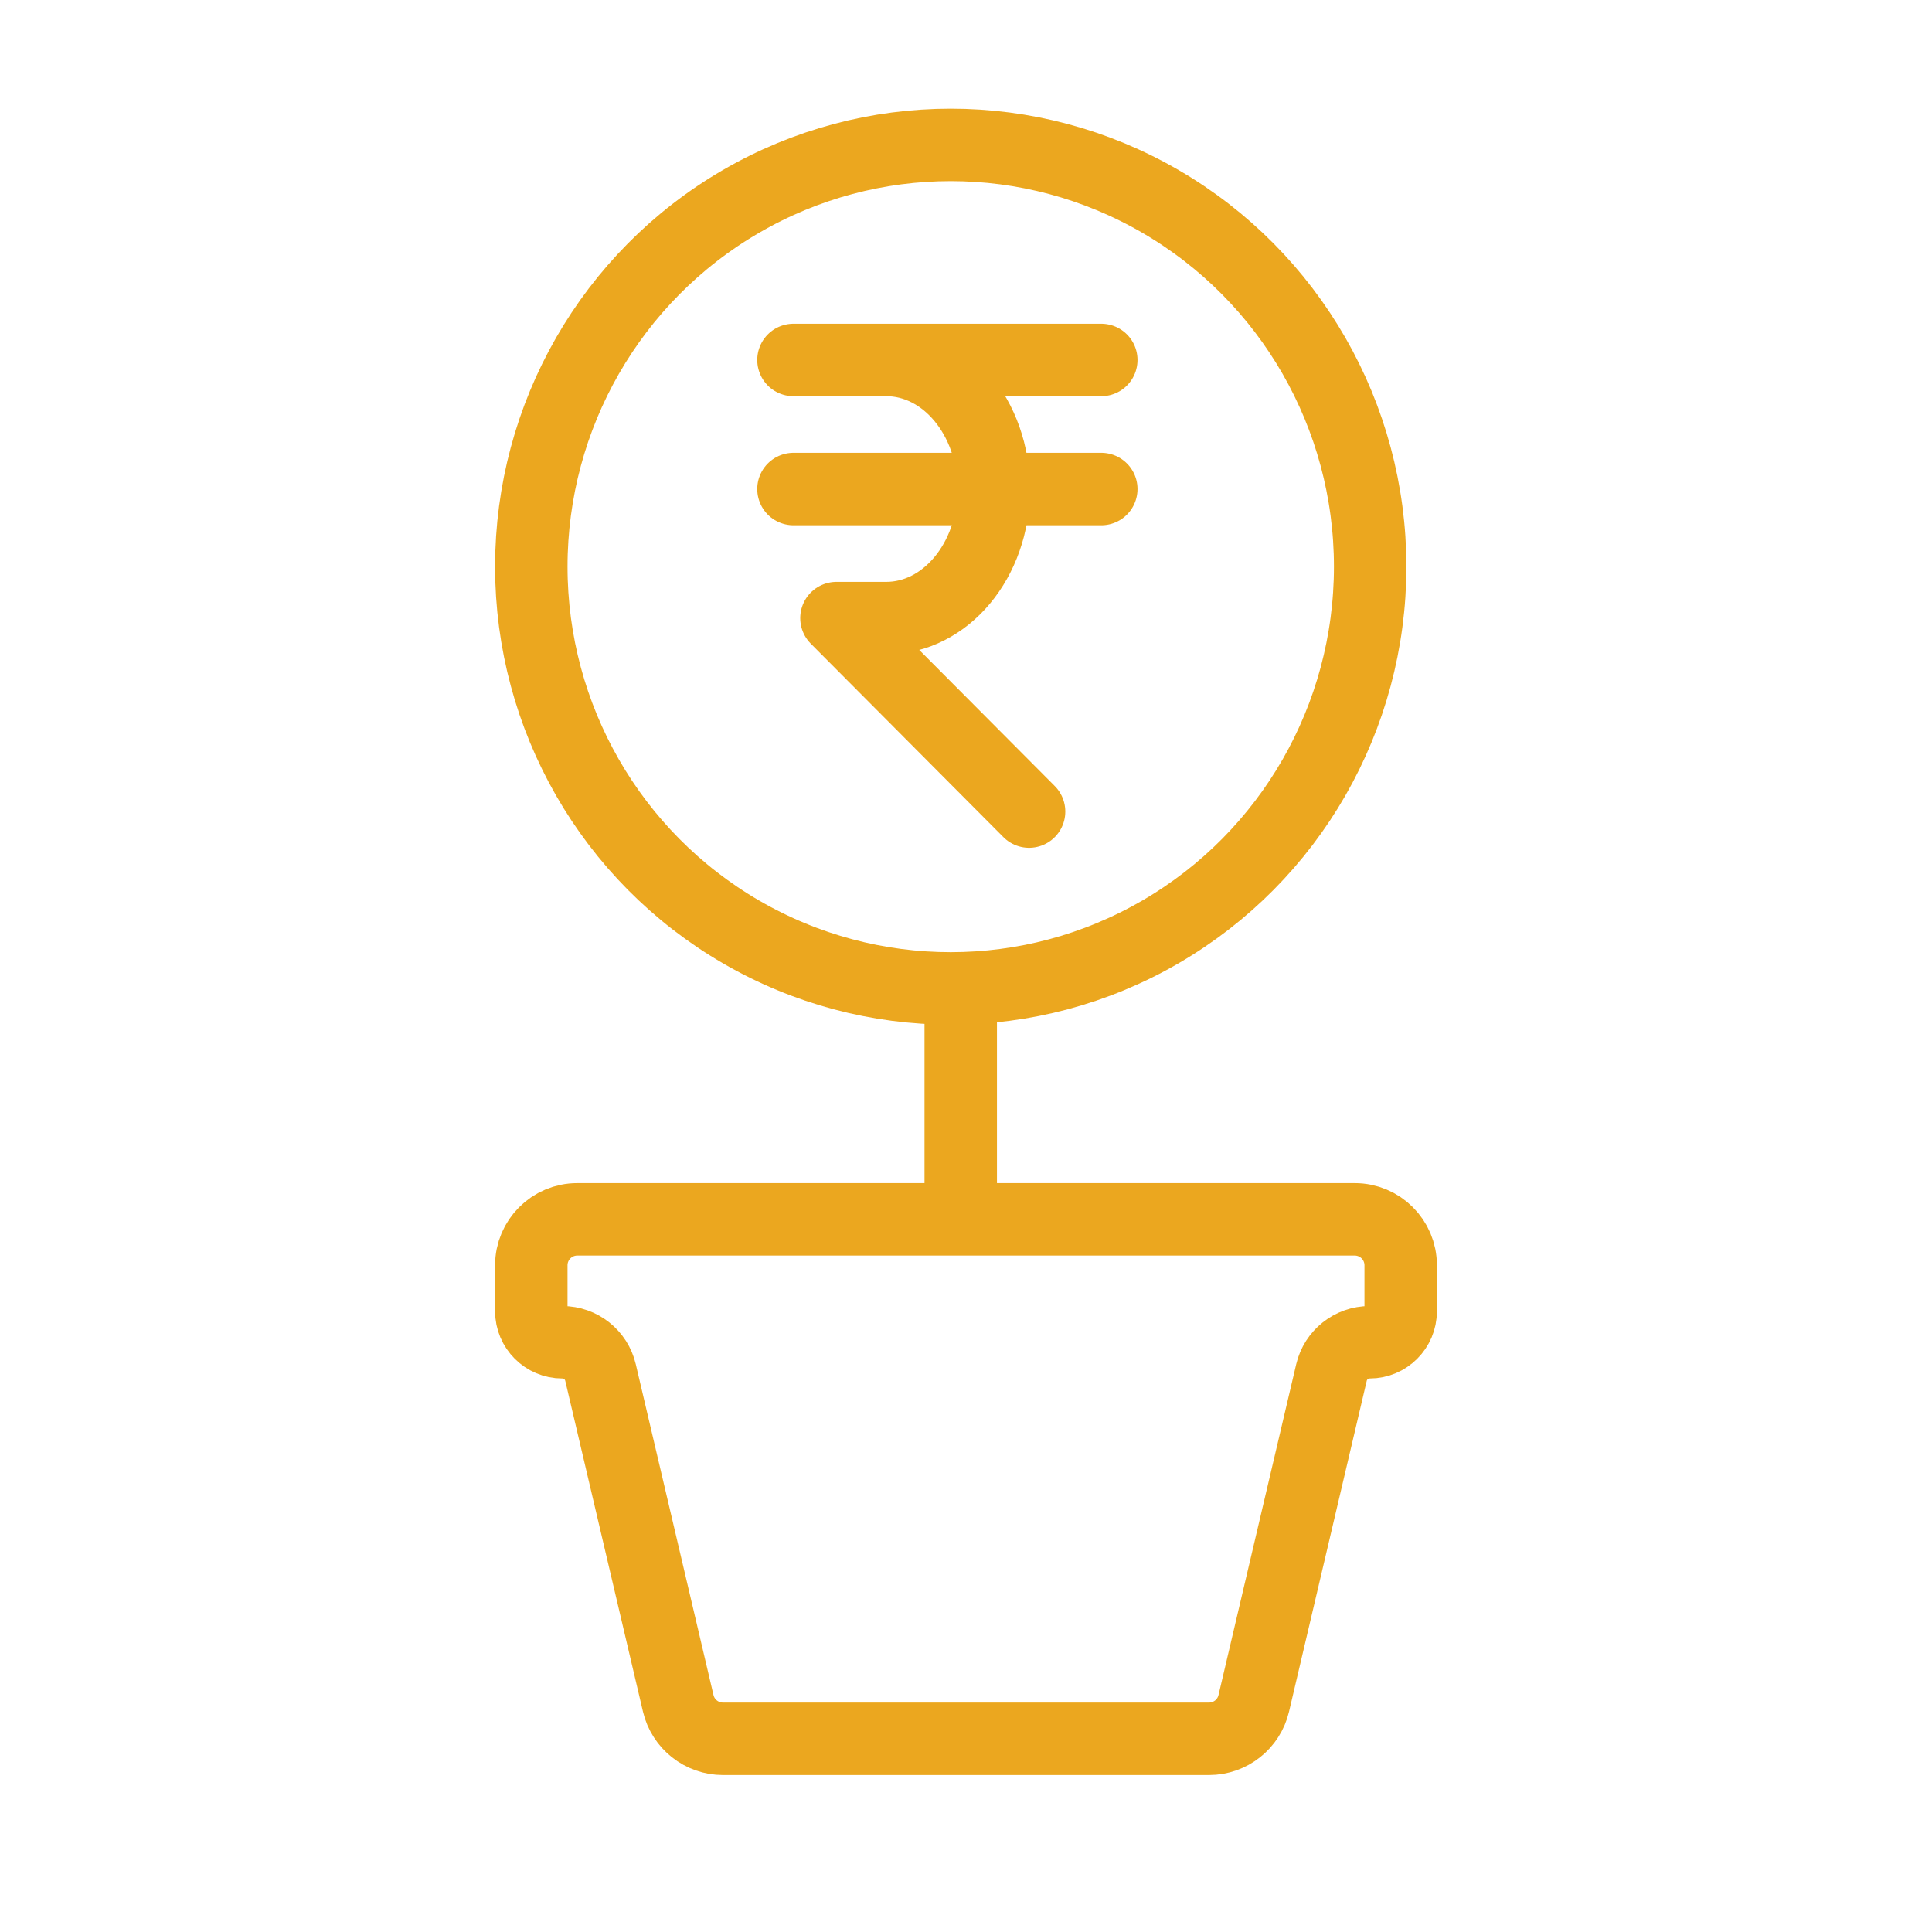 <?xml version="1.0" encoding="UTF-8"?>
<svg width="40px" height="40px" viewBox="0 0 40 40" version="1.1" xmlns="http://www.w3.org/2000/svg" xmlns:xlink="http://www.w3.org/1999/xlink">
    <!-- Generator: Sketch 55.2 (78181) - https://sketchapp.com -->
    <title>Icon/Products/Investments1</title>
    <desc>Created with Sketch.</desc>
    <g id="Icon/Products/Investments1" stroke="none" stroke-width="1" fill="none" fill-rule="evenodd">
        <rect id="Rectangle" fill-opacity="0" fill="#D8D8D8" x="0" y="0" width="40" height="40"></rect>
        <path d="M27.567,28.416 L25.958,35.266 C25.857,35.696 25.473,36 25.032,36 L14.968,36 C14.527,36 14.143,35.696 14.042,35.266 L12.433,28.416 C12.347,28.049 12.019,27.79 11.643,27.79 C11.288,27.79 11,27.502 11,27.147 L11,26.196 C11,25.671 11.426,25.245 11.952,25.245 L28.048,25.245 C28.574,25.245 29,25.671 29,26.196 L29,27.147 C29,27.502 28.712,27.79 28.357,27.79 C27.981,27.79 27.653,28.049 27.567,28.416 Z" id="Path" stroke="#EBA71F" stroke-width="1.5" stroke-linecap="round" stroke-linejoin="round"></path>
        <ellipse id="Combined-Shape" stroke="#EBA71F" stroke-width="1.5" stroke-linecap="round" stroke-linejoin="round" cx="19.684" cy="11.732" rx="8.684" ry="8.732"></ellipse>
        <path d="M16.428,10.125 L22.801,10.125" id="Path-12" stroke="#EBA71F" stroke-width="1.5" stroke-linecap="round" stroke-linejoin="round"></path>
        <path d="M16.428,7.453 L22.801,7.453 L16.428,7.453 Z M17.318,12.797 L18.348,12.797 L17.318,12.797 Z M18.348,7.453 C19.577,7.453 20.574,8.649 20.574,10.125 C20.574,11.601 19.577,12.797 18.348,12.797 M17.318,12.797 L21.306,16.803 L17.318,12.797 Z" id="Shape" stroke="#EBA71F" stroke-width="1.5" stroke-linecap="round" stroke-linejoin="round"></path>
        <path d="M19.891,25.05 L19.891,20.533" id="Path-35" stroke="#EBA71F" stroke-width="1.5" stroke-linecap="round" stroke-linejoin="round"></path>
    </g>
</svg>